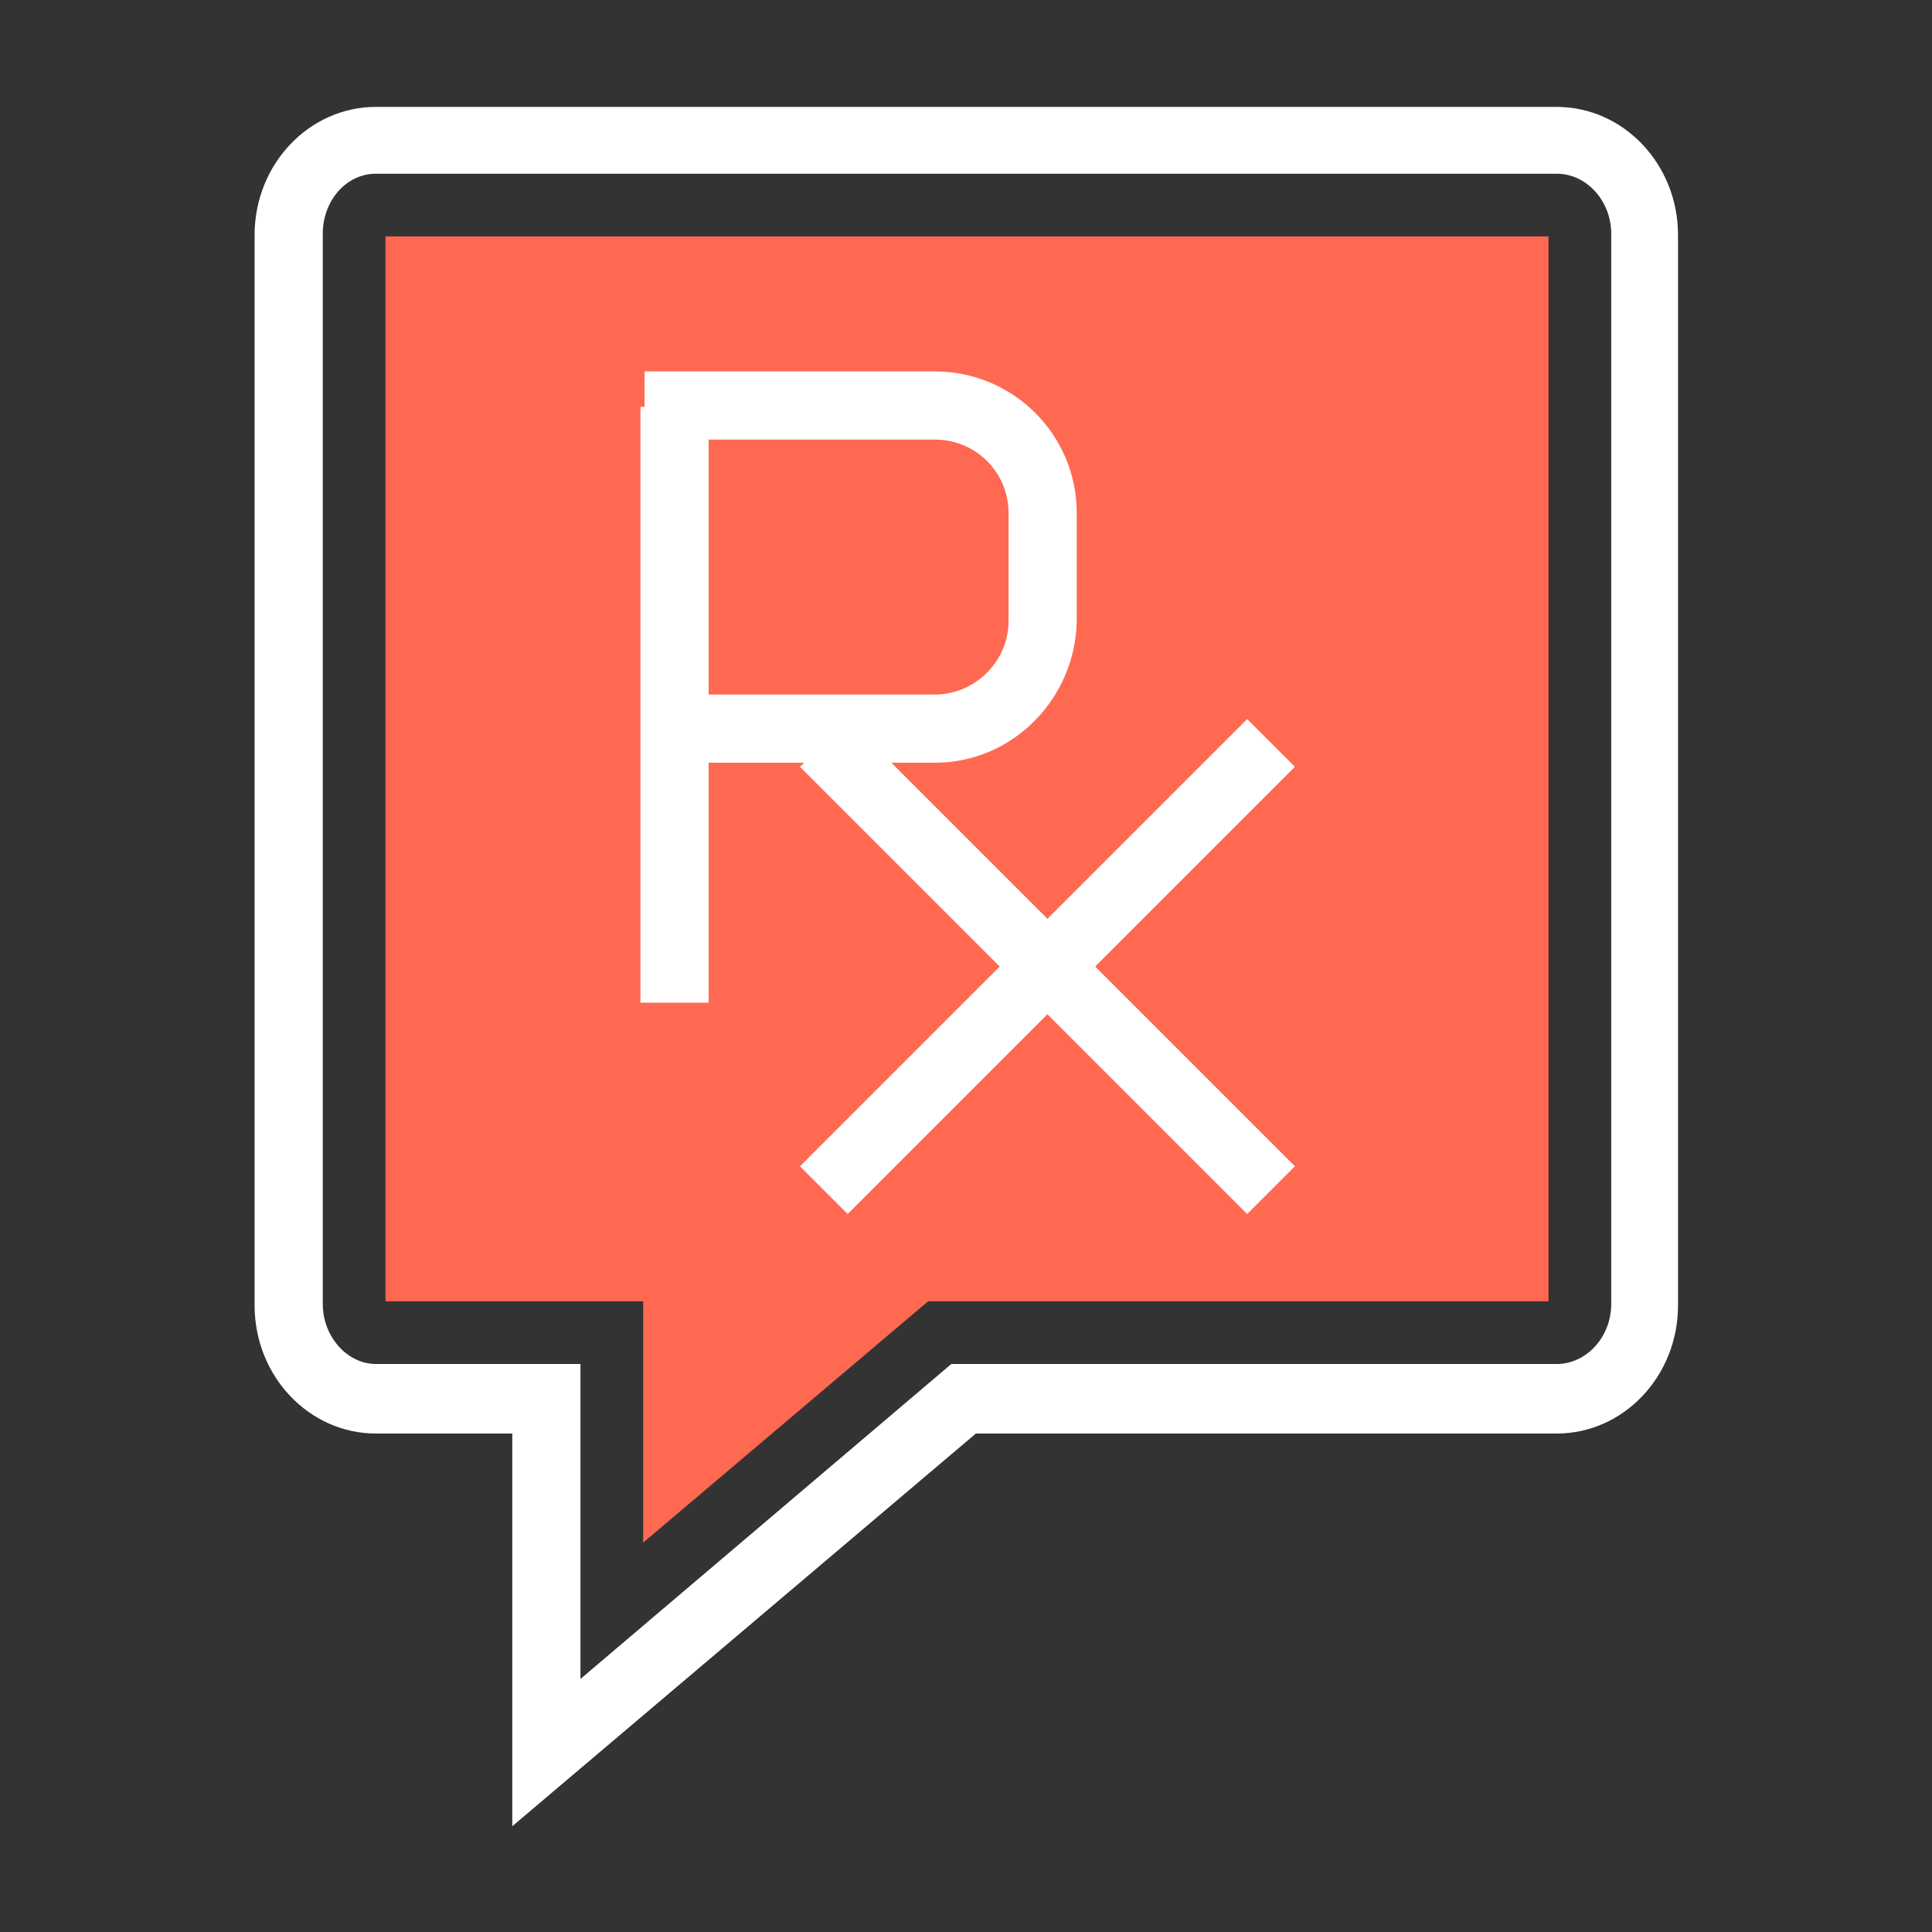 <?xml version="1.0" encoding="utf-8"?>
<!-- Generator: Adobe Illustrator 19.0.0, SVG Export Plug-In . SVG Version: 6.00 Build 0)  -->
<svg version="1.1"
	 id="svg5838" inkscape:version="0.48.4 r9939" sodipodi:docname="print_prescription.svg" xmlns:svg="http://www.w3.org/2000/svg" xmlns:cc="http://creativecommons.org/ns#" xmlns:dc="http://purl.org/dc/elements/1.1/" xmlns:rdf="http://www.w3.org/1999/02/22-rdf-syntax-ns#" xmlns:inkscape="http://www.inkscape.org/namespaces/inkscape" xmlns:sodipodi="http://sodipodi.sourceforge.net/DTD/sodipodi-0.dtd"
	 xmlns="http://www.w3.org/2000/svg" xmlns:xlink="http://www.w3.org/1999/xlink" x="0px" y="0px" viewBox="-178 180.3 141.7 141.7"
	 style="enable-background:new -178 180.3 141.7 141.7;" xml:space="preserve">
<rect x="-178" y="180.3" width="141.7" height="141.7" fill="#333333" stroke="none"/>
<style type="text/css">
	.st0{fill:none;}
	.st1{fill:#FFFFFF;}
	.st2{fill:#FF6952;}
</style>
<sodipodi:namedview  fit-margin-right="0" inkscape:window-height="705" inkscape:pageshadow="2" inkscape:window-width="1366" inkscape:window-x="-8" inkscape:window-maximized="1" inkscape:current-layer="layer1" inkscape:document-units="mm" inkscape:window-y="-8" fit-margin-bottom="0" inkscape:pageopacity="0.0" fit-margin-left="0" fit-margin-top="0" inkscape:cy="12.035998" inkscape:zoom="0.7" id="base" units="mm" showgrid="false" inkscape:cx="-111.42857" borderopacity="1.0" pagecolor="#ffffff" bordercolor="#666666">
	</sodipodi:namedview>
<g id="layer1" transform="translate(-120,-259.201)" inkscape:groupmode="layer" inkscape:label="Layer 1">
	<g id="g8639" transform="translate(-795.927,-410.158)">
		<path id="path1180" inkscape:connector-curvature="0" class="st0" d="M759.1,945.3c0,3.8,2.9,6.9,6.4,6.9H778v25.9l30.6-25.9h43.5
			c3.6,0,6.5-3.1,6.5-6.9v-78.5c0-3.8-2.9-6.9-6.5-6.9h-86.6c-3.6,0-6.4,3.1-6.4,6.9L759.1,945.3"/>
		<path id="path1182" inkscape:connector-curvature="0" class="st1" d="M765.5,862.4c-2.2,0-3.9,2-3.9,4.4v78.5
			c0,2.4,1.8,4.4,3.9,4.4h15v23.1l27.2-23.1h44.4c2.2,0,4-2,4-4.4v-78.5c0-2.4-1.8-4.4-4-4.4H765.5L765.5,862.4z M775.5,983.6v-28.8
			h-10c-4.9,0-8.9-4.2-8.9-9.4v-78.5c0-5.2,4-9.4,8.9-9.4h86.6c4.9,0,8.9,4.2,8.9,9.4v78.5c0,5.2-4,9.4-8.9,9.4h-42.6L775.5,983.6"
			/>
		<path id="path1184" inkscape:connector-curvature="0" class="st2" d="M785.1,945.1h-18.9l0-78.1h85.3l0,78.1H806l-20.9,17.7V945.1
			"/>
		<path id="path1186" inkscape:connector-curvature="0" class="st1" d="M800.1,938.7l-3.5-3.5l32.8-32.8l3.5,3.5L800.1,938.7"/>
		<path id="path1188" inkscape:connector-curvature="0" class="st1" d="M829.4,938.7l-32.8-32.8l3.5-3.5l32.8,32.8L829.4,938.7"/>
		<path id="path1190" inkscape:connector-curvature="0" class="st1" d="M784.9,923.2h5v-43.7h-5V923.2z"/>
		<path id="path1192" inkscape:connector-curvature="0" class="st1" d="M806.5,905.6h-21.3v-5h21.3c2.9,0,5.4-2.4,5.4-5.4v-7.9
			c0-3-2.4-5.4-5.4-5.4h-21.3v-5h21.3c5.7,0,10.4,4.6,10.4,10.4v7.9C816.8,900.9,812.2,905.6,806.5,905.6"/>
	</g>
</g>
</svg>
